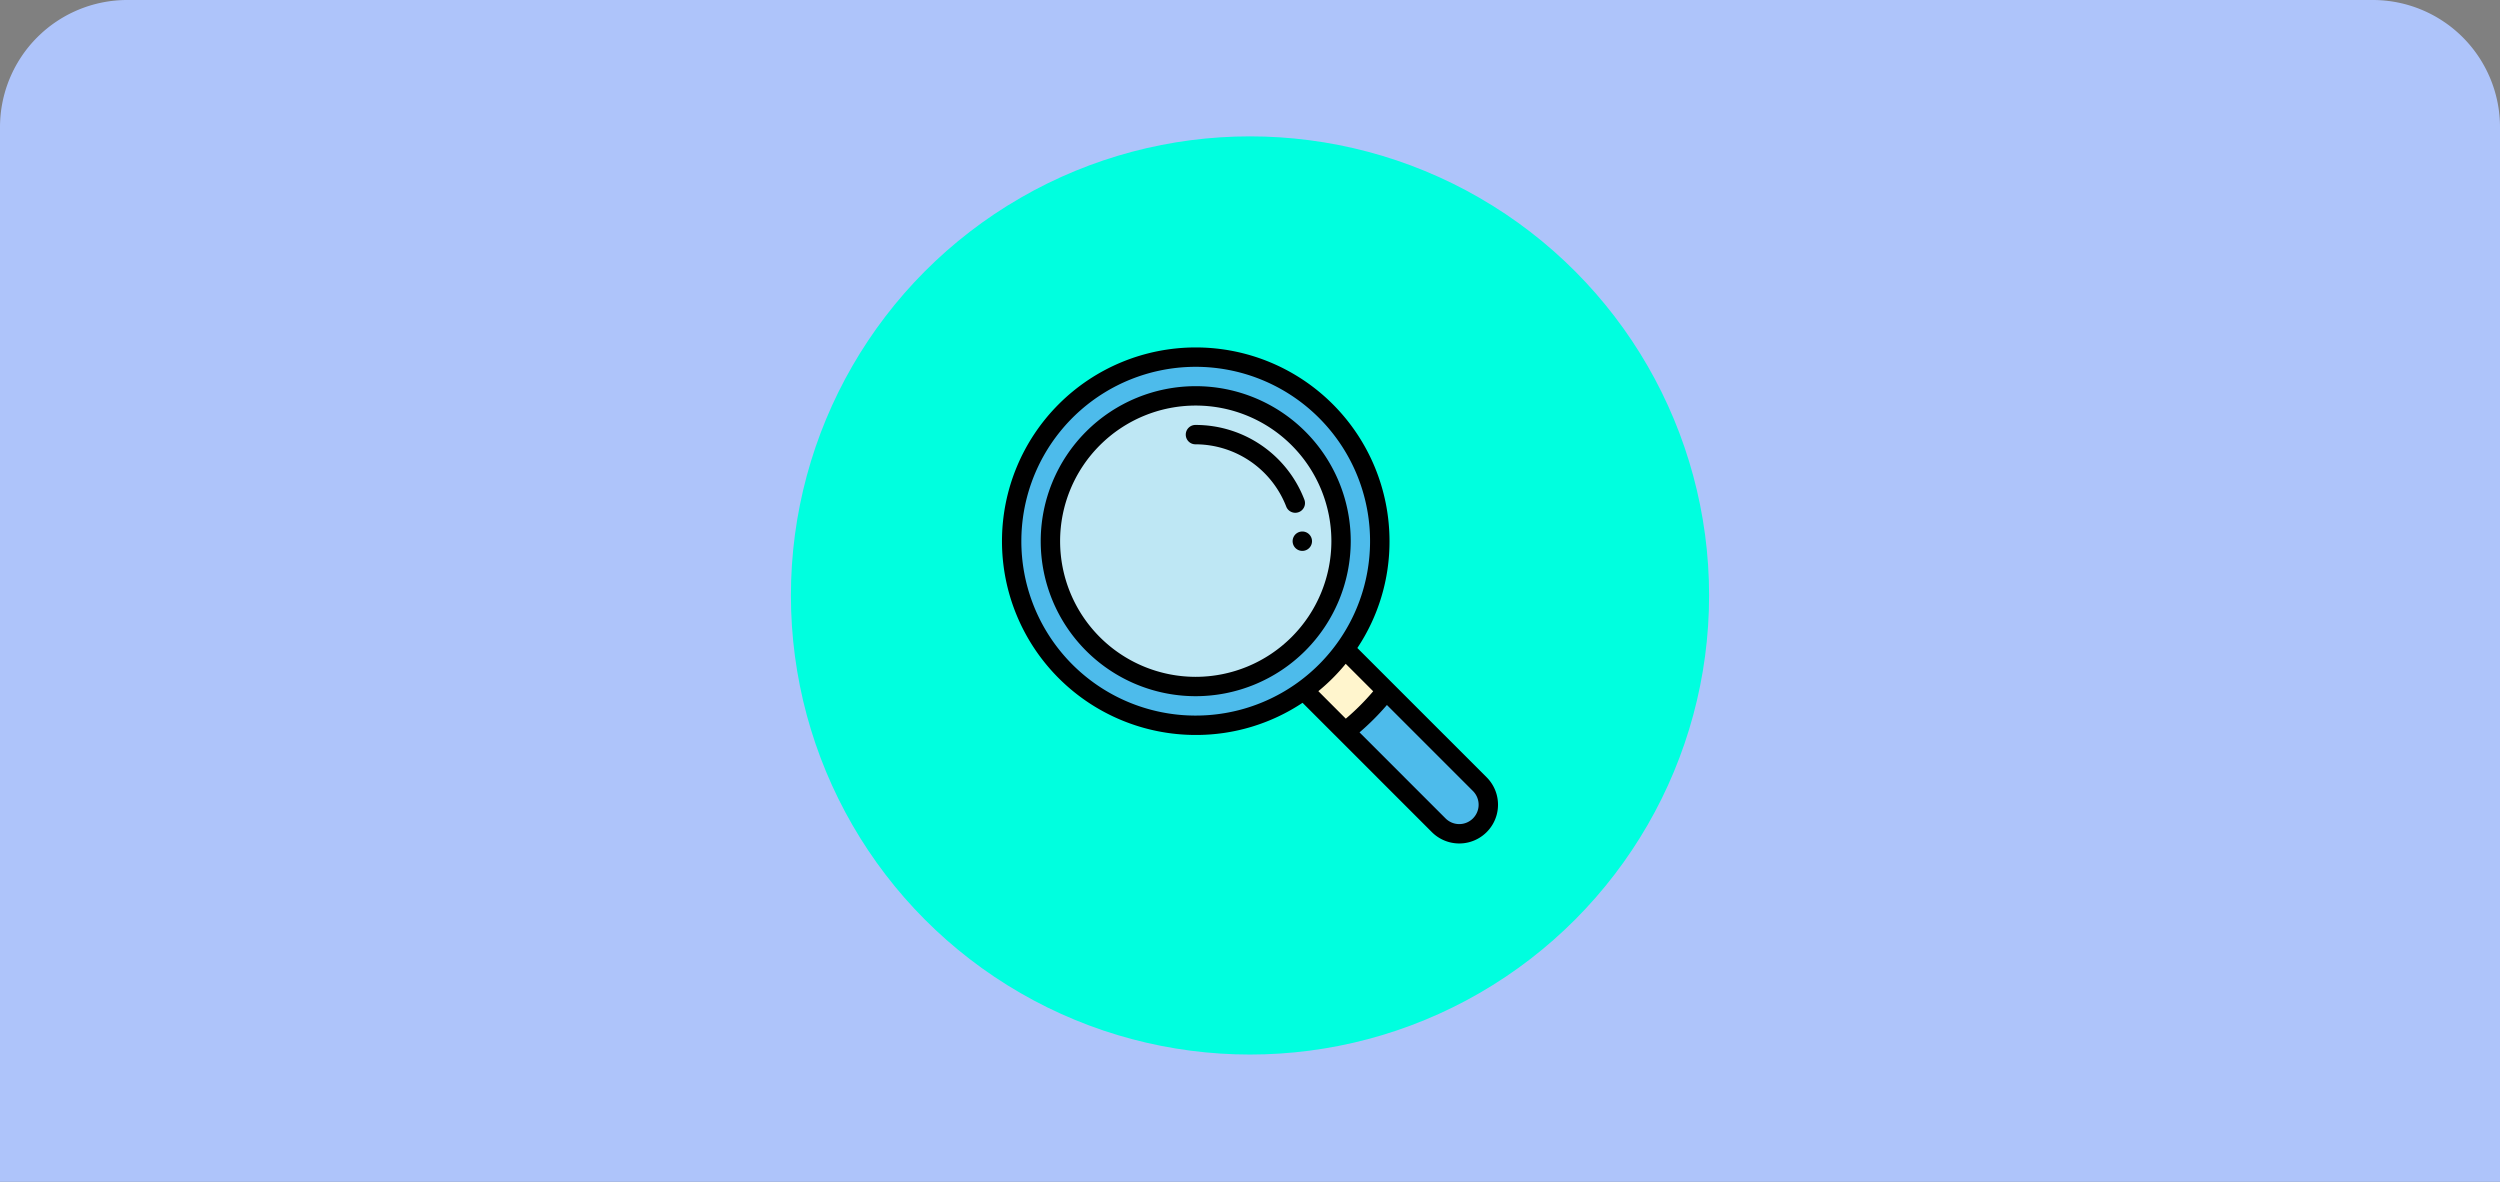 <svg xmlns="http://www.w3.org/2000/svg" width="275" height="130" viewBox="0 0 275 130">
  <rect x="0" y="0" width="275" height="130" fill="#808080" stroke="none"/>
  <g id="Grupo_1104212" data-name="Grupo 1104212" transform="translate(-663 -8569)">
    <path id="Rectángulo_404065" data-name="Rectángulo 404065" d="M14,0H261a14,14,0,0,1,14,14V130a0,0,0,0,1,0,0H0a0,0,0,0,1,0,0V14A14,14,0,0,1,14,0Z" transform="translate(663 8569)" fill="#aec4fa"/>
    <g id="Grupo_1103846" data-name="Grupo 1103846" transform="translate(358)">
      <circle id="Elipse_11750" data-name="Elipse 11750" cx="50.5" cy="50.5" r="50.5" transform="translate(392 8584)" fill="#00ffdf"/>
      <g id="Grupo_1103848" data-name="Grupo 1103848" transform="translate(415.218 8607.218)">
        <path id="Trazado_879849" data-name="Trazado 879849" d="M369.032,364.511a3.2,3.2,0,1,1-4.521,4.521L354.22,358.741a26.921,26.921,0,0,0,4.521-4.521Z" transform="translate(-316.471 -316.471)" fill="#4dbbeb"/>
        <path id="Trazado_879850" data-name="Trazado 879850" d="M315.931,311.41l4.562,4.562a26.919,26.919,0,0,1-4.521,4.521l-4.562-4.562h0a20.385,20.385,0,0,0,4.52-4.52Z" transform="translate(-278.223 -278.223)" fill="#fff5cd"/>
        <path id="Trazado_879851" data-name="Trazado 879851" d="M50.5,30.248a20.139,20.139,0,0,1-3.856,11.873,20.385,20.385,0,0,1-4.52,4.52A20.242,20.242,0,1,1,50.5,30.248Z" transform="translate(-8.934 -8.934)" fill="#4dbbeb"/>
        <path id="Trazado_879852" data-name="Trazado 879852" d="M65.985,50A15.985,15.985,0,1,1,50,65.985,16,16,0,0,1,65.985,50Z" transform="translate(-44.672 -44.672)" fill="#bee7f4"/>
        <path id="Trazado_879853" data-name="Trazado 879853" d="M53.315,47.287,39.09,33.062a21.123,21.123,0,0,0,3.538-11.748A21.314,21.314,0,1,0,21.314,42.628,21.124,21.124,0,0,0,33.062,39.09l3.932,3.932,0,0L47.287,53.315a4.262,4.262,0,1,0,6.028-6.028ZM34.8,37.81A21.386,21.386,0,0,0,37.81,34.8l3.023,3.023a25.867,25.867,0,0,1-3.013,3.013ZM2.131,21.314a19.179,19.179,0,1,1,30.429,15.53h0A19.173,19.173,0,0,1,2.131,21.314ZM51.807,51.807a2.13,2.13,0,0,1-3.014,0l-9.463-9.463a28,28,0,0,0,3.013-3.013l9.463,9.463a2.13,2.13,0,0,1,0,3.013Z"/>
        <path id="Trazado_879854" data-name="Trazado 879854" d="M74.1,57.051A17.051,17.051,0,1,0,57.051,74.1,17.07,17.07,0,0,0,74.1,57.051ZM57.051,71.971a14.92,14.92,0,1,1,14.92-14.92A14.937,14.937,0,0,1,57.051,71.971Z" transform="translate(-35.737 -35.737)"/>
        <path id="Trazado_879855" data-name="Trazado 879855" d="M202.4,89.591a1.066,1.066,0,0,0,.613-1.377A12.808,12.808,0,0,0,191.066,80a1.066,1.066,0,1,0,0,2.131,10.73,10.73,0,0,1,9.953,6.847,1.065,1.065,0,0,0,1.377.613Z" transform="translate(-169.752 -71.474)"/>
        <path id="Trazado_879856" data-name="Trazado 879856" d="M301.066,190a1.066,1.066,0,1,0,1.066,1.066A1.066,1.066,0,0,0,301.066,190Z" transform="translate(-268.029 -169.752)"/>
      </g>
    </g>
  </g>
</svg>
